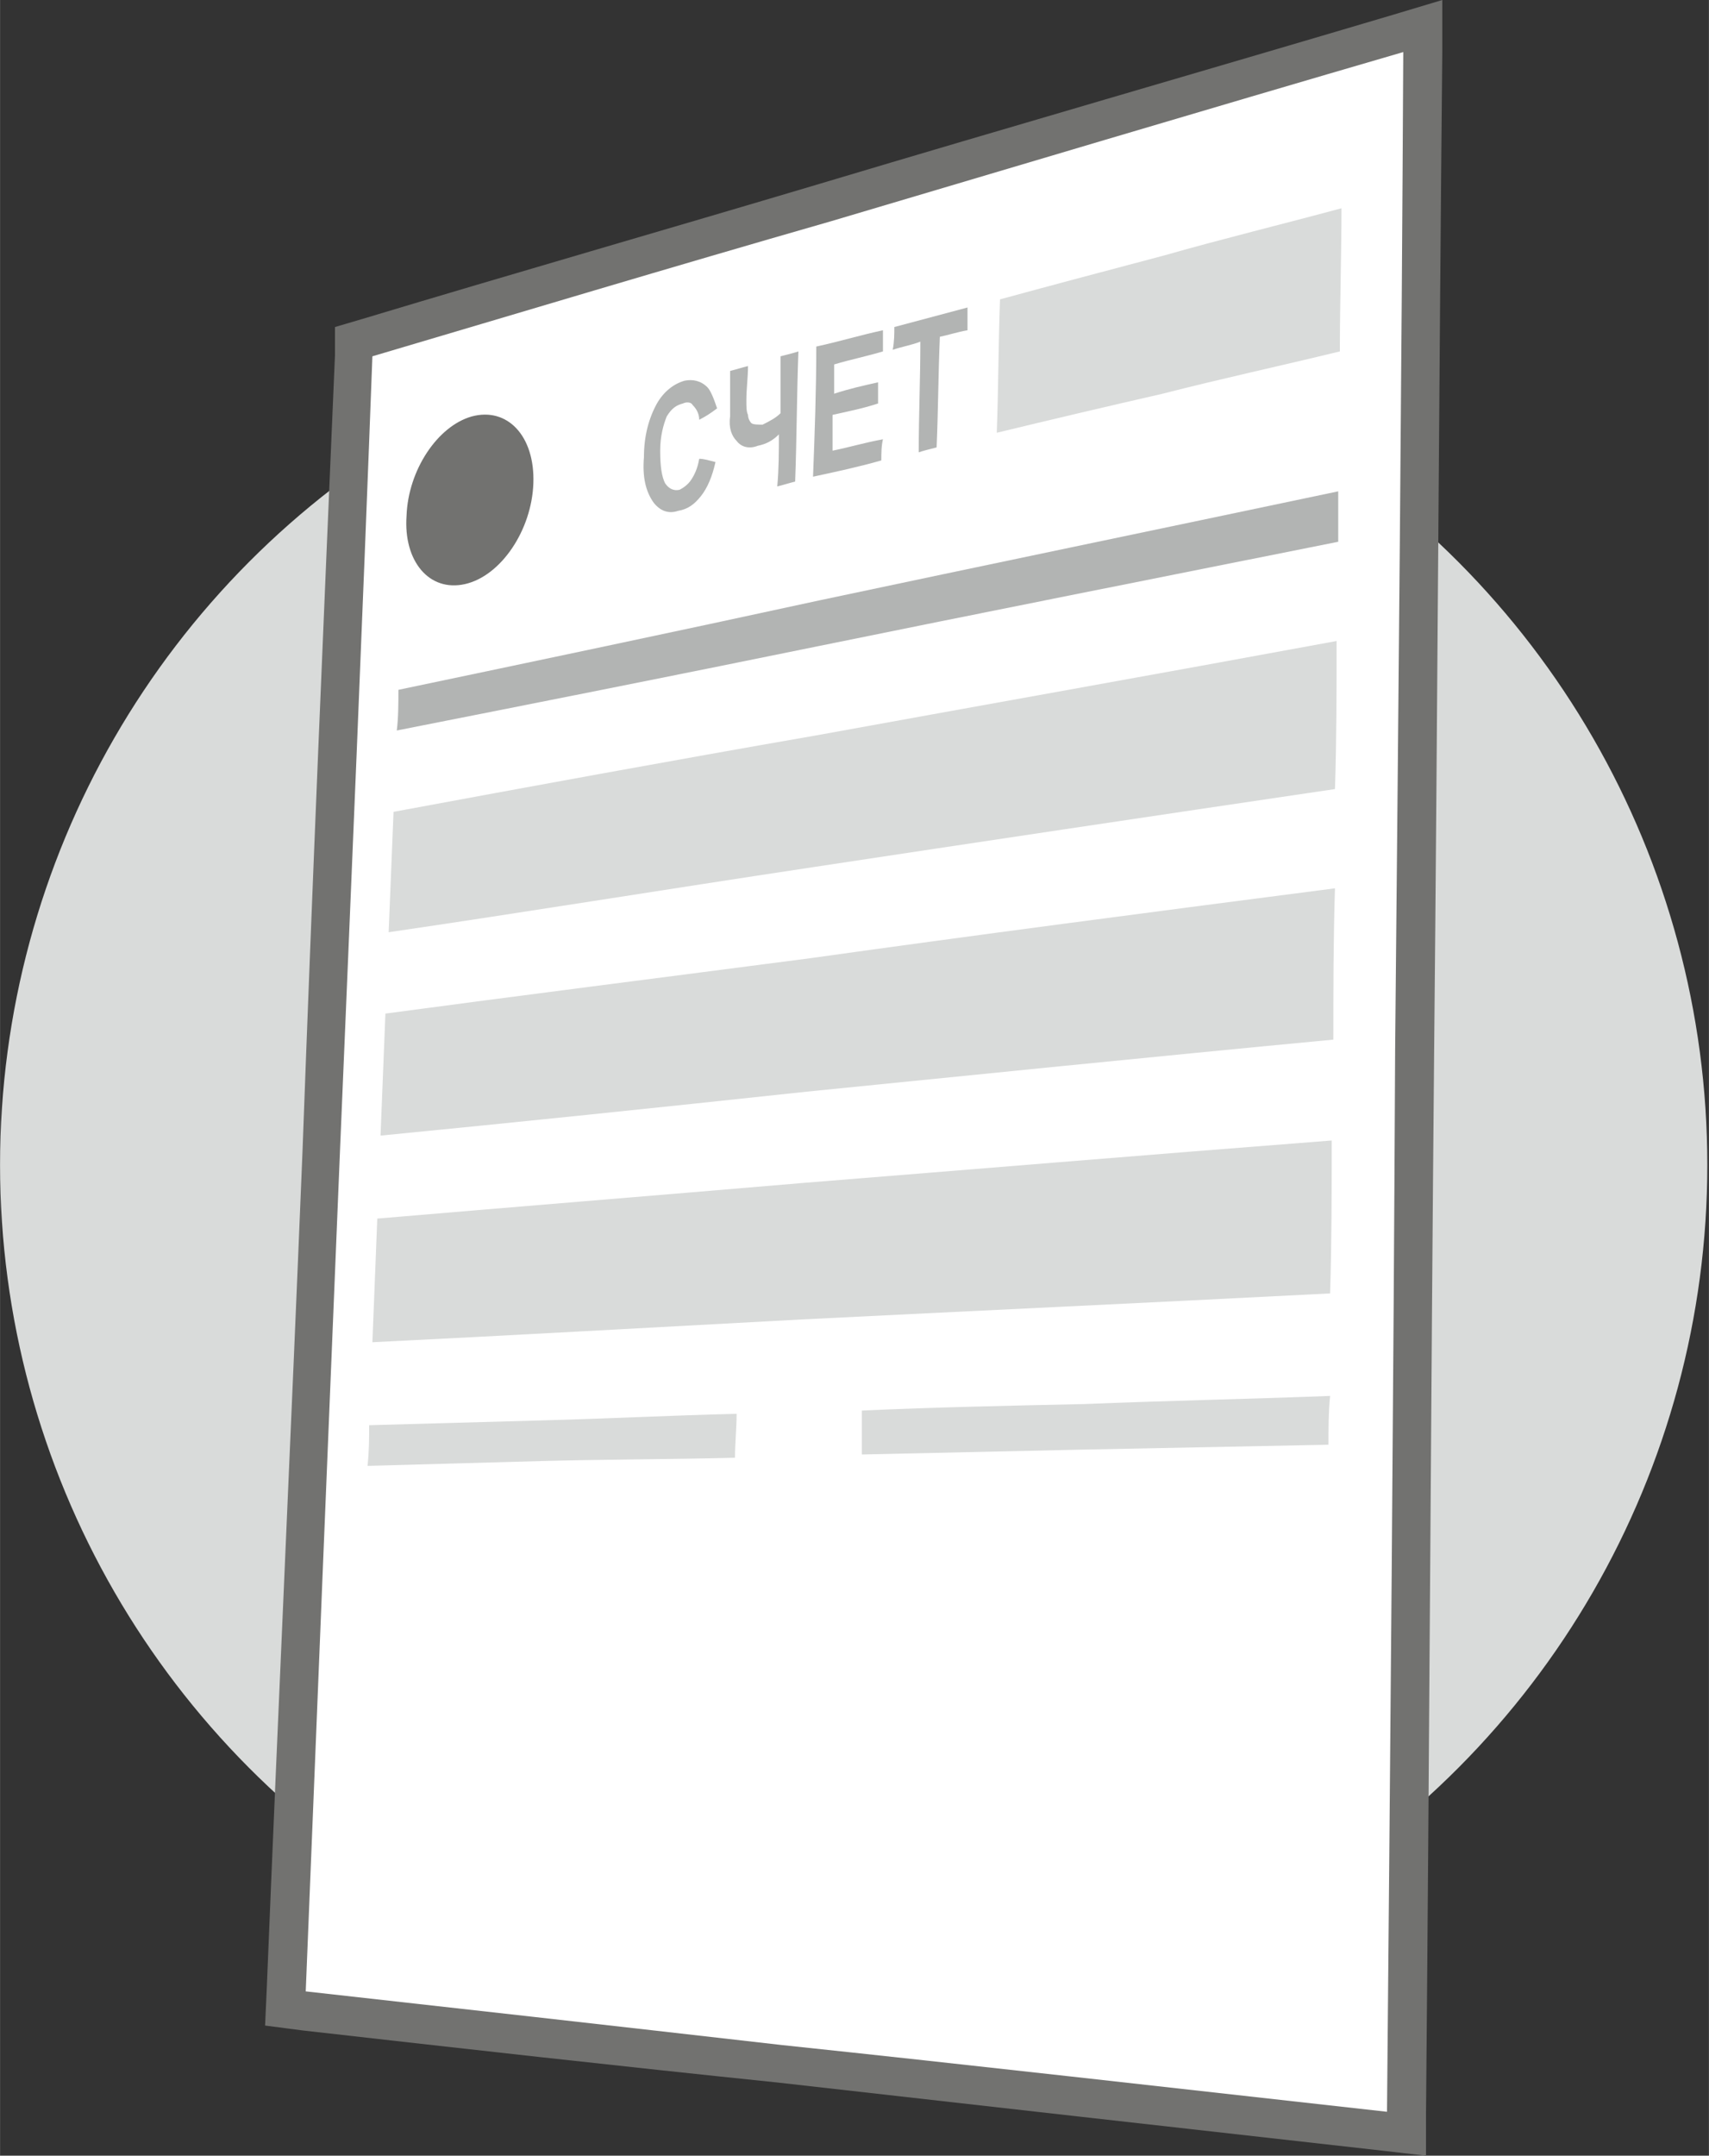 <?xml version="1.0" encoding="UTF-8"?>
<!DOCTYPE svg PUBLIC "-//W3C//DTD SVG 1.1//EN" "http://www.w3.org/Graphics/SVG/1.1/DTD/svg11.dtd">
<!-- Creator: CorelDRAW X7 -->
<svg xmlns="http://www.w3.org/2000/svg" xml:space="preserve" width="13.245cm" height="16.697cm" version="1.1" style="shape-rendering:geometricPrecision; text-rendering:geometricPrecision; image-rendering:optimizeQuality; fill-rule:evenodd; clip-rule:evenodd"
viewBox="0 0 1051 1325"
 xmlns:xlink="http://www.w3.org/1999/xlink">
 <rect x="0" y="0" width="1051" height="1325" fill="#333333" stroke="none"/>
 <defs>
  <style type="text/css">
   <![CDATA[
    .fil1 {fill:#727270}
    .fil3 {fill:#B2B4B3}
    .fil0 {fill:#D9DBDA}
    .fil2 {fill:white}
    .fil4 {fill:#B2B4B3;fill-rule:nonzero}
   ]]>
  </style>
 </defs>
 <g id="Слой_x0020_1">
  <circle class="fil0" cx="525" cy="716" r="525"/>
  <path class="fil1" d="M223 196c93,-28 187,-55 281,-83 117,-35 235,-69 353,-104l30 -9 0 32c-2,204 -3,409 -5,613 -2,218 -3,436 -5,653l0 27 -26 -3c-125,-14 -249,-28 -373,-42 -97,-10 -195,-21 -292,-32l-23 -3 1 -22c7,-172 15,-343 22,-515 6,-164 13,-327 20,-490l0 -17 17 -5z"/>
  <path class="fil2" d="M229 219c88,-26 181,-54 282,-83 108,-32 225,-67 352,-104 -1,200 -3,404 -5,613 -1,213 -3,431 -5,653 -135,-15 -258,-29 -372,-41 -105,-12 -203,-23 -293,-33 7,-174 14,-346 21,-515 7,-166 14,-330 20,-490z"/>
  <path class="fil0" d="M242 499c81,-15 168,-31 260,-47 99,-18 206,-37 320,-58 0,30 0,60 -1,91 -115,17 -222,33 -321,48 -93,14 -179,28 -261,40 1,-25 2,-50 3,-74z"/>
  <path class="fil3" d="M245 424c81,-17 167,-35 259,-55 99,-21 205,-43 319,-67 0,11 0,21 0,31 -115,23 -221,44 -319,64 -93,19 -179,36 -260,52 1,-8 1,-17 1,-25z"/>
  <g id="_1900227085024">
   <path class="fil0" d="M530 867c44,-2 90,-3 137,-4 48,-2 99,-3 151,-5 -1,10 -1,20 -1,30 -52,1 -102,2 -151,3 -47,1 -92,2 -136,3 0,-9 0,-18 0,-27z"/>
   <path class="fil0" d="M227 876c35,-1 71,-2 108,-3 38,-1 77,-3 118,-4 0,9 -1,18 -1,27 -40,1 -80,1 -118,2 -37,1 -73,2 -108,3 1,-9 1,-17 1,-25z"/>
  </g>
  <path class="fil0" d="M237 623c82,-11 169,-22 261,-34 100,-14 207,-28 323,-43 -1,31 -1,62 -1,93 -116,11 -224,22 -324,32 -93,10 -180,19 -262,27 1,-25 2,-50 3,-75z"/>
  <path class="fil0" d="M232 749c82,-7 169,-14 263,-22 100,-8 208,-17 324,-26 0,31 0,62 -1,94 -117,6 -225,11 -325,16 -94,5 -182,10 -264,14 1,-26 2,-51 3,-76z"/>
  <path class="fil1" d="M286 359c22,-5 41,-33 42,-62 1,-29 -16,-47 -38,-41 -21,6 -39,33 -40,61 -2,28 14,47 36,42z"/>
  <path class="fil0" d="M613 266c33,-8 67,-16 102,-24 35,-9 72,-17 109,-26 0,-30 1,-59 1,-88 -37,10 -74,19 -109,29 -34,9 -68,18 -101,27 -1,27 -1,55 -2,82z"/>
  <path class="fil4" d="M430 282c3,0 6,1 10,2 -2,9 -5,16 -9,21 -4,5 -8,8 -14,9 -6,2 -11,0 -15,-5 -5,-7 -7,-16 -6,-28 0,-13 3,-24 8,-33 4,-7 10,-12 17,-14 5,-1 10,0 14,4 2,2 4,7 6,13 -4,3 -7,5 -11,7 0,-4 -2,-7 -4,-9 -1,-2 -4,-2 -6,-1 -4,1 -7,3 -10,8 -2,5 -4,12 -4,21 0,10 1,16 3,20 2,3 5,5 9,4 2,-1 5,-3 7,-6 2,-3 4,-7 5,-13zm19 -26c0,-10 0,-19 0,-28 4,-1 7,-2 11,-3 0,7 -1,14 -1,21 0,4 0,7 1,9 0,2 1,4 2,5 1,1 4,1 7,1 4,-2 8,-4 11,-7 0,-12 0,-23 0,-35 4,-1 8,-2 11,-3 -1,27 -1,53 -2,80 -4,1 -7,2 -11,3 1,-11 1,-22 1,-32 -4,4 -8,6 -13,7 -5,2 -10,1 -13,-3 -3,-3 -5,-8 -4,-15zm51 37c1,-26 2,-53 2,-80 14,-3 27,-7 41,-10 0,4 0,9 0,13 -10,3 -20,5 -30,8 0,6 0,12 0,18 9,-3 18,-5 27,-7 0,4 0,9 0,13 -9,3 -19,5 -28,7 0,8 0,15 0,22 10,-2 20,-5 31,-7 -1,4 -1,9 -1,13 -14,4 -28,7 -42,10zm65 -15c0,-23 1,-45 1,-68 -5,2 -11,3 -17,5 1,-5 1,-10 1,-14 15,-4 30,-8 45,-12 0,4 0,9 0,14 -6,1 -12,3 -17,4 -1,23 -1,45 -2,68 -4,1 -8,2 -11,3z"/>
 </g>
</svg>
